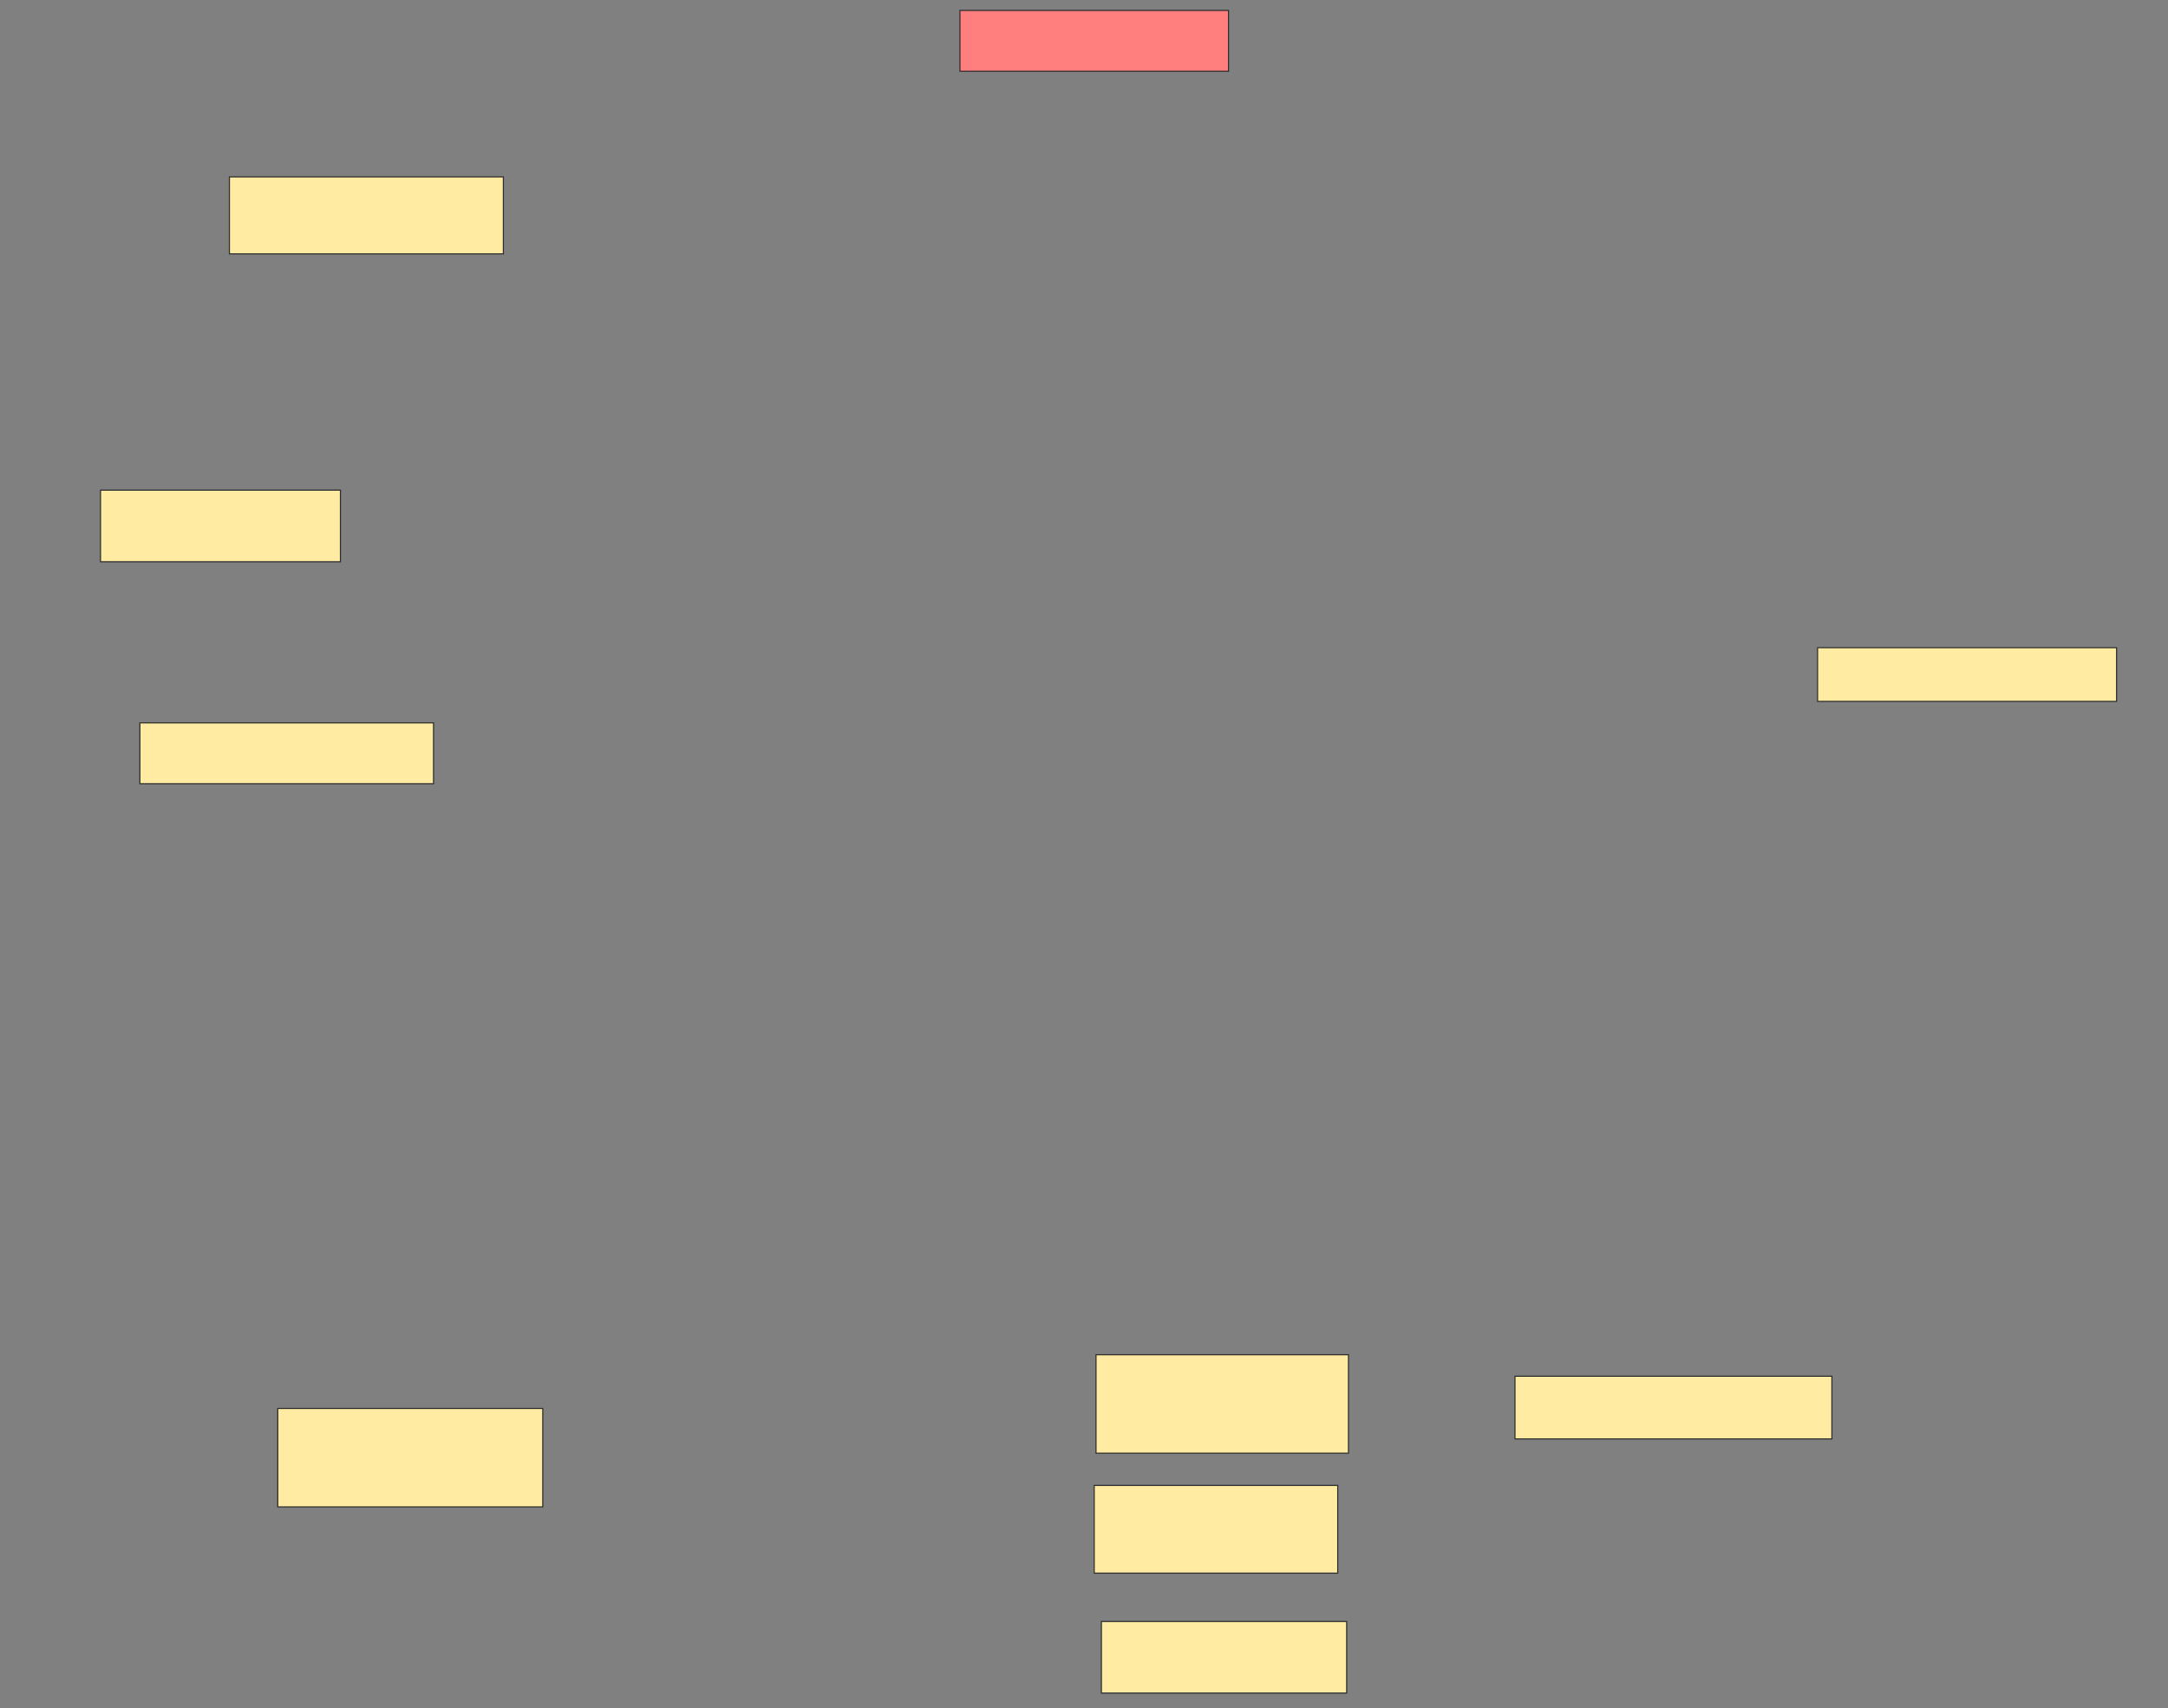 <svg xmlns="http://www.w3.org/2000/svg" width="1953" height="1539">
 <rect width="100%" height="100%" fill="#808080" stroke="none"/>
 <!-- Created with Image Occlusion Enhanced -->
 <g>
  <title>Labels</title>
 </g>
 <g>
  <title>Masks</title>
  <rect id="13d3aaa69c454776921def7ff73aa86c-ao-1" height="54.839" width="241.935" y="9.387" x="864.742" stroke="#2D2D2D" fill="#FF7E7E" class="qshape"/>
  <g id="13d3aaa69c454776921def7ff73aa86c-ao-2">
   <rect height="48.387" width="269.355" y="583.581" x="1637.323" stroke="#2D2D2D" fill="#FFEBA2"/>
   <rect height="54.839" width="264.516" y="651.323" x="126.032" stroke="#2D2D2D" fill="#FFEBA2"/>
  </g>
  <rect id="13d3aaa69c454776921def7ff73aa86c-ao-3" height="64.516" width="216.129" y="441.645" x="90.548" stroke-linecap="null" stroke-linejoin="null" stroke-dasharray="null" stroke="#2D2D2D" fill="#FFEBA2"/>
  <rect id="13d3aaa69c454776921def7ff73aa86c-ao-4" height="69.355" width="246.774" y="159.387" x="206.677" stroke-linecap="null" stroke-linejoin="null" stroke-dasharray="null" stroke="#2D2D2D" fill="#FFEBA2"/>
  <rect id="13d3aaa69c454776921def7ff73aa86c-ao-5" height="88.71" width="238.71" y="1269.065" x="250.226" stroke-linecap="null" stroke-linejoin="null" stroke-dasharray="null" stroke="#2D2D2D" fill="#FFEBA2"/>
  <g id="13d3aaa69c454776921def7ff73aa86c-ao-6">
   <rect height="88.71" width="227.419" y="1220.677" x="987.323" stroke-linecap="null" stroke-linejoin="null" stroke-dasharray="null" stroke="#2D2D2D" fill="#FFEBA2"/>
   <rect height="64.516" width="220.968" y="1461" x="992.161" stroke-linecap="null" stroke-linejoin="null" stroke-dasharray="null" stroke="#2D2D2D" fill="#FFEBA2"/>
  </g>
  <rect id="13d3aaa69c454776921def7ff73aa86c-ao-7" height="79.032" width="219.355" y="1338.419" x="985.71" stroke-linecap="null" stroke-linejoin="null" stroke-dasharray="null" stroke="#2D2D2D" fill="#FFEBA2"/>
  <rect id="13d3aaa69c454776921def7ff73aa86c-ao-8" height="56.452" width="285.484" y="1240.032" x="1364.742" stroke-linecap="null" stroke-linejoin="null" stroke-dasharray="null" stroke="#2D2D2D" fill="#FFEBA2"/>
 </g>
</svg>